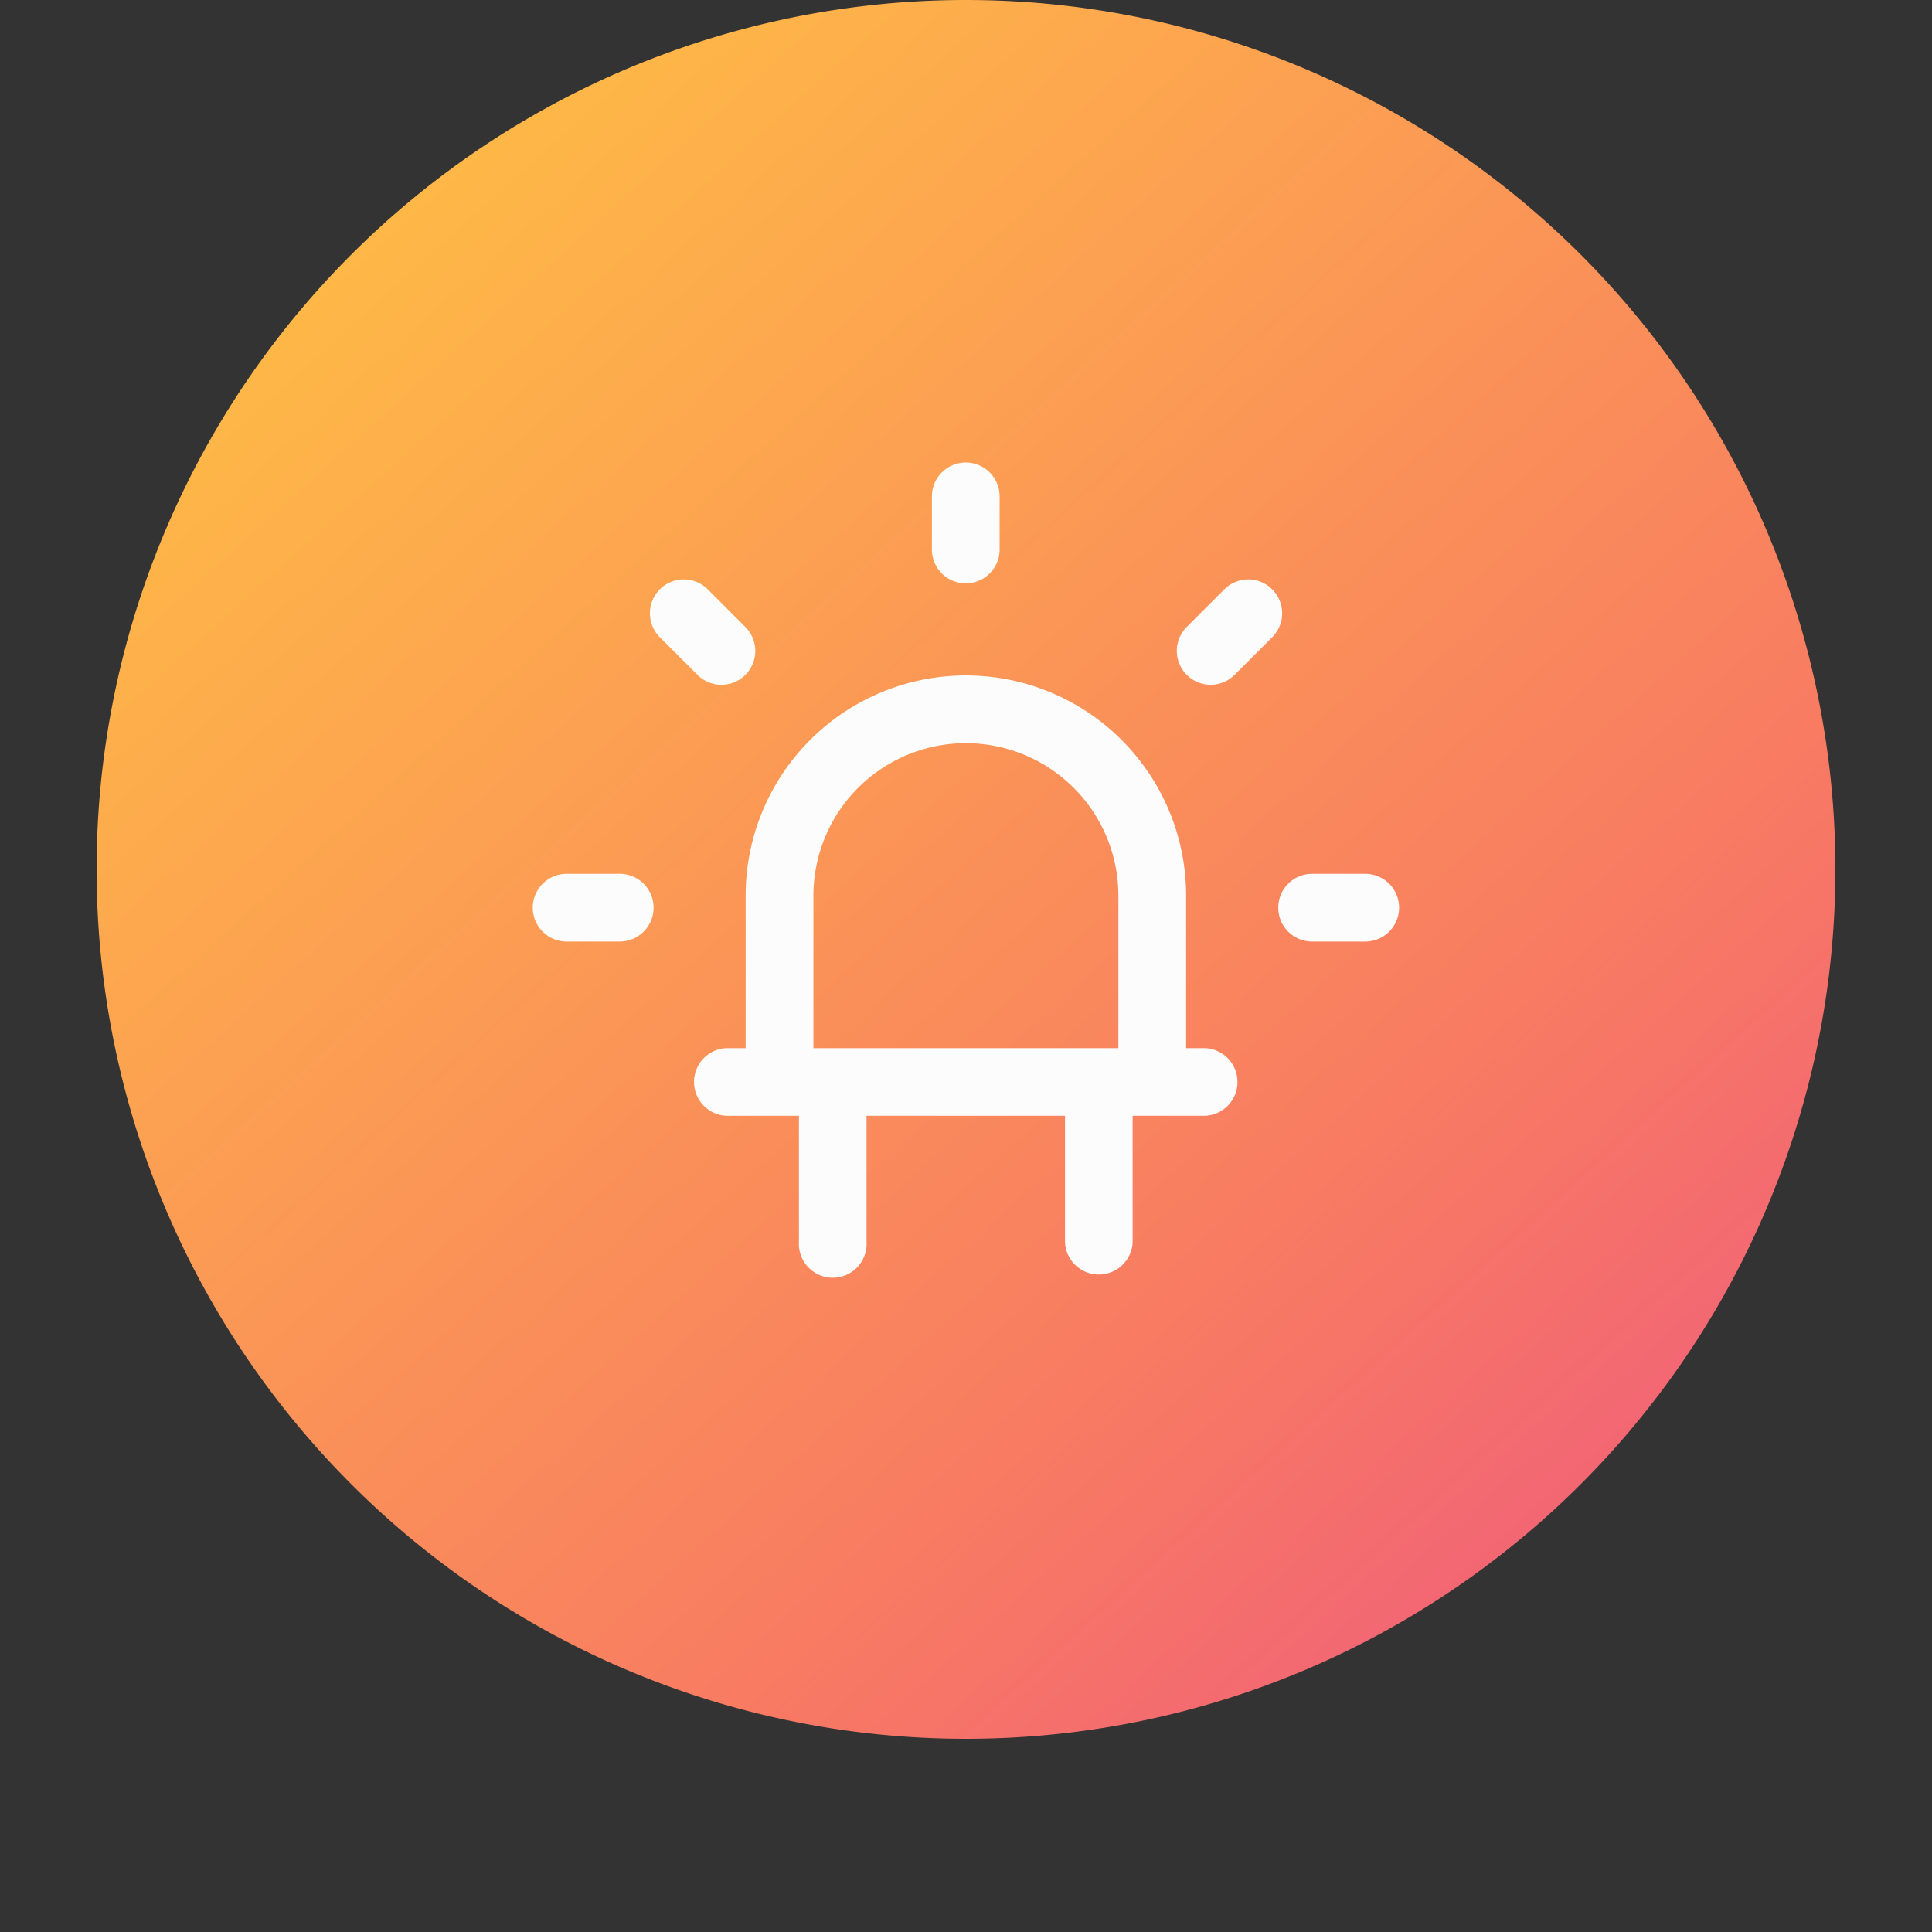 <svg xmlns="http://www.w3.org/2000/svg" xmlns:xlink="http://www.w3.org/1999/xlink" width="40" height="40" viewBox="0 0 40 40">
  <rect x="0" y="0" width="40" height="40" fill="#333333" stroke="none"/>
  <defs>
    <clipPath id="clip-path">
      <rect id="Rectangle_3147" data-name="Rectangle 3147" width="40" height="40" transform="translate(350 225)" fill="#fff" stroke="#707070" stroke-width="1"/>
    </clipPath>
    <linearGradient id="linear-gradient" x1="0.117" y1="0.107" x2="0.862" y2="0.932" gradientUnits="objectBoundingBox">
      <stop offset="0" stop-color="#ffbc45"/>
      <stop offset="0.733" stop-color="#f87b62"/>
      <stop offset="1" stop-color="#f16178"/>
    </linearGradient>
  </defs>
  <g id="button_40x40_-_white_fill" data-name="button 40x40 - white fill" transform="translate(-350 -225)" clip-path="url(#clip-path)">
    <path id="Path_8760" data-name="Path 8760" d="M18,0A18,18,0,1,1,0,18,18,18,0,0,1,18,0Z" transform="translate(352 225)" fill="url(#linear-gradient)"/>
    <g id="led_icon" data-name="led icon" transform="translate(17911.289 -246.274)">
      <path id="Path_6950" data-name="Path 6950" d="M1940.7,1273.078h-.551v-3.307a4.409,4.409,0,0,0-8.819,0v3.307h-.551a.551.551,0,0,0,0,1.1h1.654v2.769a.551.551,0,1,0,1.1,0v-2.769h4.409v2.769a.551.551,0,0,0,1.1,0v-2.769h1.653a.551.551,0,0,0,0-1.1Zm-8.267,0v-3.307a3.307,3.307,0,0,1,6.614,0v3.307Z" transform="translate(-19477.031 -779.953)" fill="#fcfcfc" stroke="#fcfcfc" stroke-width="0.3"/>
      <path id="path-1" d="M2048.881,1303.887h1.1a.55.55,0,0,1,.551.551h0a.551.551,0,0,1-.551.551h-1.1a.551.551,0,0,1-.551-.551h0A.551.551,0,0,1,2048.881,1303.887Z" transform="translate(-19583.004 -814.371)" fill="#fcfcfc" stroke="#fcfcfc" stroke-width="0.3"/>
      <path id="path-1-2" data-name="path-1" d="M1899.76,1303.887h1.1a.551.551,0,0,1,.551.551h0a.551.551,0,0,1-.551.551h-1.1a.551.551,0,0,1-.551-.551h0A.551.551,0,0,1,1899.76,1303.887Z" transform="translate(-19449.318 -814.371)" fill="#fcfcfc" stroke="#fcfcfc" stroke-width="0.3"/>
      <path id="Path_6951" data-name="Path 6951" d="M1977.313,1224h0a.551.551,0,0,1,.551.551v1.1a.551.551,0,0,1-.551.551h0a.551.551,0,0,1-.551-.551v-1.1A.551.551,0,0,1,1977.313,1224Z" transform="translate(-19518.607 -743)" fill="#fcfcfc" stroke="#fcfcfc" stroke-width="0.3"/>
      <path id="Path_6952" data-name="Path 6952" d="M1922.083,1246.874h0a.551.551,0,0,1,.78,0l.779.779a.551.551,0,0,1,0,.779h0a.55.55,0,0,1-.779,0l-.78-.779A.551.551,0,0,1,1922.083,1246.874Z" transform="translate(-19469.605 -763.292)" fill="#fcfcfc" stroke="#fcfcfc" stroke-width="0.3"/>
      <path id="Path_6953" data-name="Path 6953" d="M2024.432,1247.653l.779-.779a.551.551,0,0,1,.779,0h0a.551.551,0,0,1,0,.779l-.779.779a.551.551,0,0,1-.779,0h0A.551.551,0,0,1,2024.432,1247.653Z" transform="translate(-19561.045 -763.292)" fill="#fcfcfc" stroke="#fcfcfc" stroke-width="0.3"/>
    </g>
  </g>
</svg>
